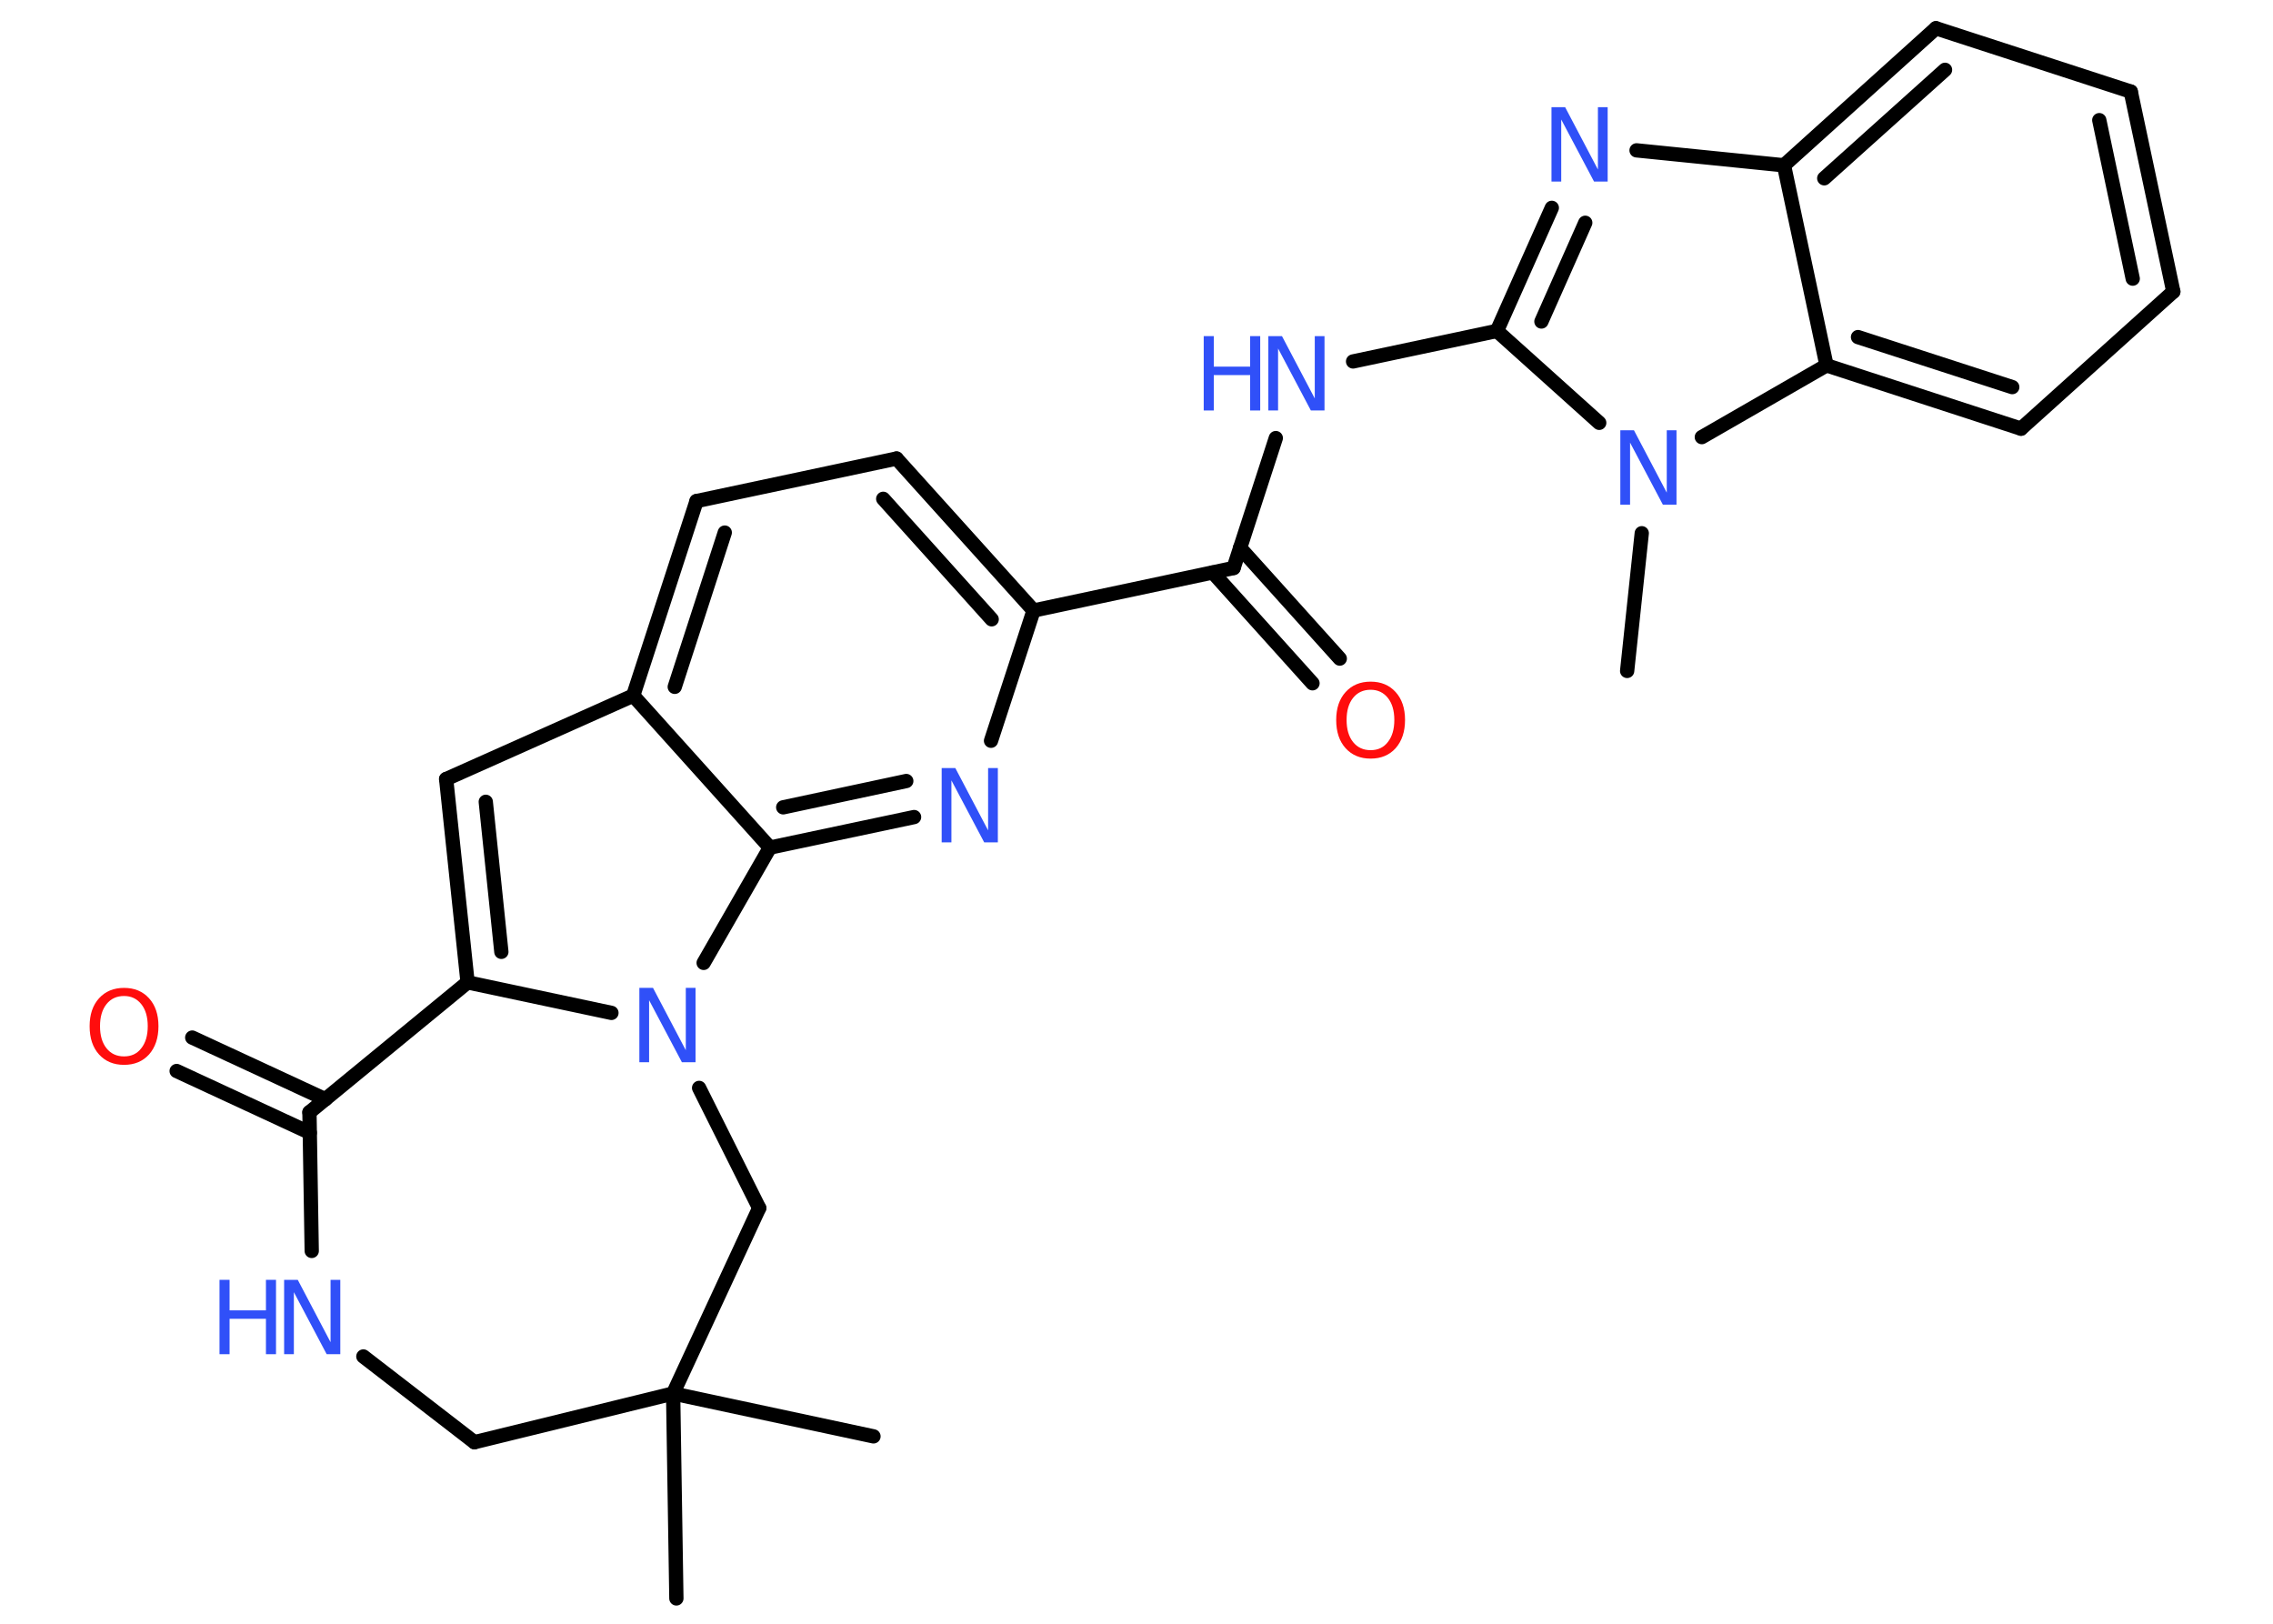 <?xml version='1.0' encoding='UTF-8'?>
<!DOCTYPE svg PUBLIC "-//W3C//DTD SVG 1.1//EN" "http://www.w3.org/Graphics/SVG/1.1/DTD/svg11.dtd">
<svg version='1.2' xmlns='http://www.w3.org/2000/svg' xmlns:xlink='http://www.w3.org/1999/xlink' width='70.0mm' height='50.0mm' viewBox='0 0 70.0 50.0'>
  <desc>Generated by the Chemistry Development Kit (http://github.com/cdk)</desc>
  <g stroke-linecap='round' stroke-linejoin='round' stroke='#000000' stroke-width='.44' fill='#3050F8'>
    <rect x='.0' y='.0' width='70.0' height='50.0' fill='#FFFFFF' stroke='none'/>
    <g id='mol1' class='mol'>
      <line id='mol1bnd1' class='bond' x1='50.11' y1='20.66' x2='50.56' y2='16.42'/>
      <line id='mol1bnd2' class='bond' x1='49.25' y1='13.02' x2='46.1' y2='10.19'/>
      <line id='mol1bnd3' class='bond' x1='46.1' y1='10.19' x2='41.67' y2='11.13'/>
      <line id='mol1bnd4' class='bond' x1='39.29' y1='13.49' x2='37.99' y2='17.49'/>
      <g id='mol1bnd5' class='bond'>
        <line x1='38.19' y1='16.87' x2='41.26' y2='20.28'/>
        <line x1='37.35' y1='17.63' x2='40.42' y2='21.04'/>
      </g>
      <line id='mol1bnd6' class='bond' x1='37.99' y1='17.49' x2='31.83' y2='18.8'/>
      <g id='mol1bnd7' class='bond'>
        <line x1='31.83' y1='18.8' x2='27.61' y2='14.12'/>
        <line x1='30.54' y1='19.07' x2='27.2' y2='15.36'/>
      </g>
      <line id='mol1bnd8' class='bond' x1='27.61' y1='14.12' x2='21.45' y2='15.43'/>
      <g id='mol1bnd9' class='bond'>
        <line x1='21.45' y1='15.43' x2='19.5' y2='21.42'/>
        <line x1='22.32' y1='16.4' x2='20.78' y2='21.15'/>
      </g>
      <line id='mol1bnd10' class='bond' x1='19.5' y1='21.42' x2='13.74' y2='23.99'/>
      <g id='mol1bnd11' class='bond'>
        <line x1='13.74' y1='23.99' x2='14.4' y2='30.25'/>
        <line x1='14.96' y1='24.69' x2='15.44' y2='29.31'/>
      </g>
      <line id='mol1bnd12' class='bond' x1='14.4' y1='30.25' x2='18.83' y2='31.19'/>
      <line id='mol1bnd13' class='bond' x1='21.67' y1='29.65' x2='23.71' y2='26.1'/>
      <line id='mol1bnd14' class='bond' x1='19.5' y1='21.42' x2='23.71' y2='26.1'/>
      <g id='mol1bnd15' class='bond'>
        <line x1='23.71' y1='26.1' x2='28.15' y2='25.16'/>
        <line x1='24.12' y1='24.86' x2='27.91' y2='24.05'/>
      </g>
      <line id='mol1bnd16' class='bond' x1='31.83' y1='18.8' x2='30.52' y2='22.81'/>
      <line id='mol1bnd17' class='bond' x1='21.53' y1='33.5' x2='23.38' y2='37.2'/>
      <line id='mol1bnd18' class='bond' x1='23.38' y1='37.2' x2='20.73' y2='42.91'/>
      <line id='mol1bnd19' class='bond' x1='20.73' y1='42.91' x2='20.83' y2='49.22'/>
      <line id='mol1bnd20' class='bond' x1='20.73' y1='42.91' x2='26.9' y2='44.23'/>
      <line id='mol1bnd21' class='bond' x1='20.73' y1='42.91' x2='14.61' y2='44.41'/>
      <line id='mol1bnd22' class='bond' x1='14.61' y1='44.41' x2='11.19' y2='41.77'/>
      <line id='mol1bnd23' class='bond' x1='9.6' y1='38.52' x2='9.53' y2='34.25'/>
      <line id='mol1bnd24' class='bond' x1='14.4' y1='30.25' x2='9.53' y2='34.25'/>
      <g id='mol1bnd25' class='bond'>
        <line x1='9.54' y1='34.88' x2='5.44' y2='32.98'/>
        <line x1='10.02' y1='33.85' x2='5.92' y2='31.95'/>
      </g>
      <g id='mol1bnd26' class='bond'>
        <line x1='47.79' y1='6.4' x2='46.1' y2='10.19'/>
        <line x1='48.82' y1='6.86' x2='47.47' y2='9.9'/>
      </g>
      <line id='mol1bnd27' class='bond' x1='50.4' y1='4.63' x2='54.94' y2='5.09'/>
      <g id='mol1bnd28' class='bond'>
        <line x1='59.62' y1='.87' x2='54.94' y2='5.09'/>
        <line x1='59.9' y1='2.15' x2='56.18' y2='5.49'/>
      </g>
      <line id='mol1bnd29' class='bond' x1='59.62' y1='.87' x2='65.62' y2='2.82'/>
      <g id='mol1bnd30' class='bond'>
        <line x1='66.93' y1='8.98' x2='65.62' y2='2.82'/>
        <line x1='65.68' y1='8.58' x2='64.65' y2='3.7'/>
      </g>
      <line id='mol1bnd31' class='bond' x1='66.93' y1='8.98' x2='62.24' y2='13.2'/>
      <g id='mol1bnd32' class='bond'>
        <line x1='56.25' y1='11.25' x2='62.24' y2='13.2'/>
        <line x1='57.22' y1='10.38' x2='61.97' y2='11.92'/>
      </g>
      <line id='mol1bnd33' class='bond' x1='54.94' y1='5.09' x2='56.25' y2='11.25'/>
      <line id='mol1bnd34' class='bond' x1='52.41' y1='13.46' x2='56.25' y2='11.25'/>
      <path id='mol1atm2' class='atom' d='M49.91 13.25h.41l1.01 1.92v-1.92h.3v2.29h-.42l-1.01 -1.91v1.91h-.3v-2.29z' stroke='none'/>
      <g id='mol1atm4' class='atom'>
        <path d='M39.07 10.35h.41l1.01 1.92v-1.92h.3v2.29h-.42l-1.01 -1.91v1.91h-.3v-2.29z' stroke='none'/>
        <path d='M37.07 10.35h.31v.94h1.12v-.94h.31v2.29h-.31v-1.09h-1.12v1.09h-.31v-2.29z' stroke='none'/>
      </g>
      <path id='mol1atm6' class='atom' d='M42.21 21.24q-.34 .0 -.54 .25q-.2 .25 -.2 .68q.0 .43 .2 .68q.2 .25 .54 .25q.34 .0 .53 -.25q.2 -.25 .2 -.68q.0 -.43 -.2 -.68q-.2 -.25 -.53 -.25zM42.21 20.99q.48 .0 .77 .32q.29 .32 .29 .86q.0 .54 -.29 .87q-.29 .32 -.77 .32q-.48 .0 -.77 -.32q-.29 -.32 -.29 -.87q.0 -.54 .29 -.86q.29 -.32 .77 -.32z' stroke='none' fill='#FF0D0D'/>
      <path id='mol1atm13' class='atom' d='M19.7 30.42h.41l1.01 1.92v-1.92h.3v2.29h-.42l-1.01 -1.91v1.91h-.3v-2.29z' stroke='none'/>
      <path id='mol1atm15' class='atom' d='M29.01 23.65h.41l1.01 1.92v-1.92h.3v2.29h-.42l-1.01 -1.91v1.91h-.3v-2.29z' stroke='none'/>
      <g id='mol1atm21' class='atom'>
        <path d='M8.76 39.41h.41l1.01 1.92v-1.92h.3v2.29h-.42l-1.01 -1.91v1.91h-.3v-2.29z' stroke='none'/>
        <path d='M6.76 39.41h.31v.94h1.12v-.94h.31v2.29h-.31v-1.09h-1.12v1.09h-.31v-2.29z' stroke='none'/>
      </g>
      <path id='mol1atm23' class='atom' d='M3.82 30.67q-.34 .0 -.54 .25q-.2 .25 -.2 .68q.0 .43 .2 .68q.2 .25 .54 .25q.34 .0 .53 -.25q.2 -.25 .2 -.68q.0 -.43 -.2 -.68q-.2 -.25 -.53 -.25zM3.82 30.42q.48 .0 .77 .32q.29 .32 .29 .86q.0 .54 -.29 .87q-.29 .32 -.77 .32q-.48 .0 -.77 -.32q-.29 -.32 -.29 -.87q.0 -.54 .29 -.86q.29 -.32 .77 -.32z' stroke='none' fill='#FF0D0D'/>
      <path id='mol1atm24' class='atom' d='M47.79 3.3h.41l1.01 1.92v-1.92h.3v2.29h-.42l-1.01 -1.91v1.91h-.3v-2.29z' stroke='none'/>
    </g>
  </g>
</svg>
